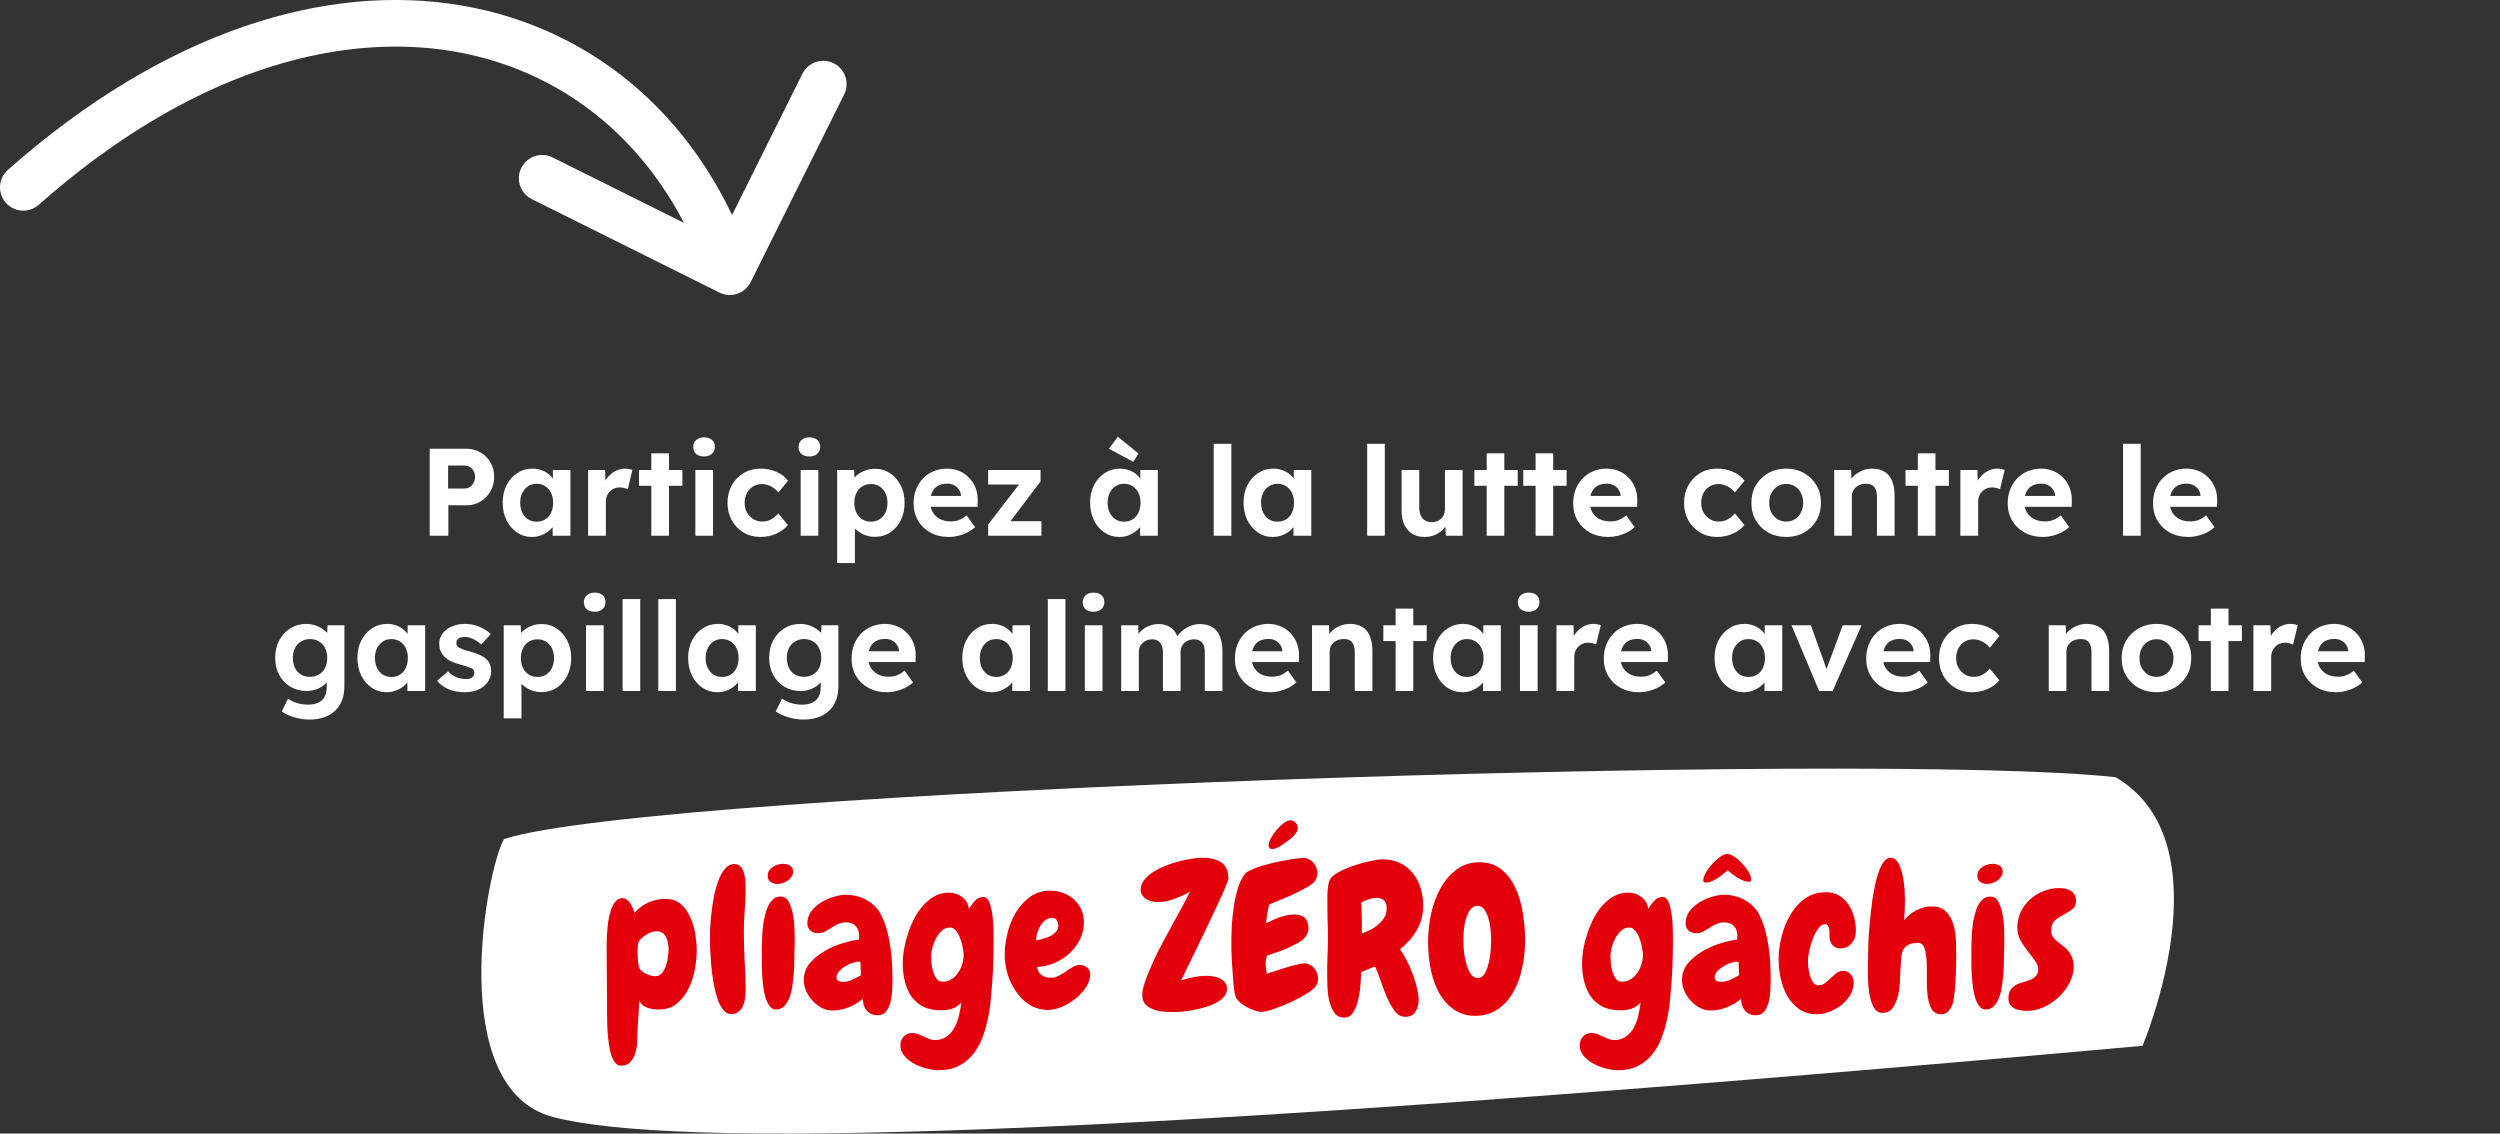 <svg fill="none" height="146" viewBox="0 0 322 146" width="322" xmlns="http://www.w3.org/2000/svg"><rect x="0" y="0" width="322" height="146" fill="#333333" stroke="none"/><path d="m55.347 69v-11.2h4.752c.661 0 1.259.16 1.792.48.544.309.971.736 1.28 1.28.32.544.48 1.157.48 1.84 0 .693-.16 1.317-.48 1.872-.309.555-.736.997-1.28 1.328-.533.32-1.131.48-1.792.48h-2.352v3.92zm2.368-6.08h2.112c.256 0 .485-.064.688-.192.203-.139.363-.32.48-.544.128-.224.192-.48.192-.768s-.064-.539-.192-.752c-.117-.224-.277-.395-.48-.512-.203-.128-.432-.192-.688-.192h-2.112zm10.777 6.24c-.704 0-1.339-.192-1.904-.576s-1.013-.907-1.344-1.568-.496-1.419-.496-2.272.165-1.605.496-2.256c.341-.661.8-1.179 1.376-1.552.576-.384 1.232-.576 1.968-.576.416 0 .795.064 1.136.192.352.117.656.283.912.496.267.213.491.459.672.736s.309.576.384.896l-.48-.08v-2.064h2.256v8.464h-2.288v-2.032l.512-.048c-.085.299-.224.581-.416.848s-.432.507-.72.72c-.277.203-.592.368-.944.496-.352.117-.725.176-1.12.176zm.624-1.968c.427 0 .8-.101 1.12-.304s.565-.485.736-.848c.181-.373.272-.805.272-1.296 0-.48-.091-.901-.272-1.264-.171-.363-.416-.645-.736-.848-.32-.213-.693-.32-1.12-.32-.416 0-.784.107-1.104.32-.309.203-.555.485-.736.848s-.272.784-.272 1.264c0 .491.091.923.272 1.296.181.363.427.645.736.848.32.203.688.304 1.104.304zm6.63 1.808v-8.464h2.192l.08 2.72-.384-.56c.128-.437.336-.832.624-1.184.288-.363.624-.645 1.008-.848.395-.203.805-.304 1.232-.304.181 0 .357.016.528.048.171.032.315.069.432.112l-.608 2.496c-.128-.064-.283-.117-.464-.16-.181-.053-.368-.08-.56-.08-.256 0-.496.048-.72.144-.213.085-.4.213-.56.384-.16.16-.288.352-.384.576-.085.224-.128.469-.128.736v4.384zm8.144 0v-10.608h2.272v10.608zm-1.584-6.432v-2.032h5.584v2.032zm7.257 6.432v-8.464h2.272v8.464zm1.12-10.208c-.437 0-.779-.107-1.024-.32-.245-.213-.368-.517-.368-.912 0-.363.123-.656.368-.88.256-.235.597-.352 1.024-.352.437 0 .779.112 1.024.336.245.213.368.512.368.896 0 .373-.128.672-.384.896-.245.224-.581.336-1.008.336zm7.259 10.368c-.811 0-1.536-.192-2.176-.576s-1.147-.907-1.52-1.568c-.363-.661-.544-1.413-.544-2.256 0-.832.181-1.579.544-2.24.373-.672.88-1.2 1.52-1.584s1.365-.576 2.176-.576c.757 0 1.451.139 2.08.416.629.277 1.12.661 1.472 1.152l-1.248 1.504c-.149-.203-.336-.384-.56-.544-.224-.171-.469-.304-.736-.4-.256-.096-.523-.144-.8-.144-.437 0-.827.107-1.168.32-.331.203-.592.485-.784.848s-.288.779-.288 1.248c0 .459.096.869.288 1.232.203.352.475.64.816.864.341.213.725.32 1.152.32.277 0 .539-.037.784-.112.245-.085.475-.208.688-.368.224-.16.427-.352.608-.576l1.232 1.504c-.363.459-.864.832-1.504 1.12-.64.277-1.317.416-2.032.416zm5.184-.16v-8.464h2.272v8.464zm1.12-10.208c-.437 0-.779-.107-1.024-.32s-.368-.517-.368-.912c0-.363.123-.656.368-.88.256-.235.597-.352 1.024-.352.437 0 .779.112 1.024.336.245.213.368.512.368.896 0 .373-.128.672-.384.896-.245.224-.581.336-1.008.336zm3.579 13.728v-11.984h2.192l.064 1.904-.416-.144c.074-.341.256-.656.544-.944.298-.288.666-.523 1.104-.704.437-.181.896-.272 1.376-.272.736 0 1.386.192 1.952.576.576.373 1.029.891 1.36 1.552.341.651.512 1.403.512 2.256 0 .843-.166 1.595-.496 2.256-.331.661-.784 1.184-1.36 1.568-.576.373-1.232.56-1.968.56-.491 0-.96-.091-1.408-.272-.438-.192-.811-.443-1.12-.752-.31-.309-.502-.64-.576-.992l.528-.224v5.616zm4.352-5.328c.416 0 .784-.101 1.104-.304s.57-.485.752-.848c.181-.373.272-.8.272-1.28s-.091-.901-.272-1.264c-.182-.363-.432-.645-.752-.848-.31-.203-.678-.304-1.104-.304-.427 0-.8.101-1.12.304-.32.192-.571.475-.752.848-.182.363-.272.784-.272 1.264s.09.907.272 1.28c.181.363.432.645.752.848s.693.304 1.12.304zm10.07 1.968c-.918 0-1.718-.187-2.4-.56-.683-.373-1.216-.885-1.6-1.536s-.576-1.397-.576-2.24c0-.651.106-1.248.32-1.792.213-.544.512-1.013.896-1.408.384-.405.837-.715 1.36-.928.533-.224 1.109-.336 1.728-.336.576 0 1.109.107 1.6.32.49.203.912.496 1.264.88.362.373.64.816.832 1.328s.277 1.072.256 1.68l-.016.704h-6.8l-.368-1.392h5.296l-.256.288v-.352c-.022-.288-.118-.549-.288-.784-.16-.235-.368-.416-.624-.544s-.544-.192-.864-.192c-.47 0-.87.091-1.2.272-.32.181-.566.448-.736.8-.171.352-.256.779-.256 1.28 0 .512.106.955.32 1.328.224.373.533.667.928.88.405.203.88.304 1.424.304.373 0 .714-.059 1.024-.176.309-.117.64-.32.992-.608l1.088 1.52c-.31.277-.651.512-1.024.704-.374.181-.758.32-1.152.416-.395.096-.784.144-1.168.144zm5.023-.16v-1.44l4.464-5.792v.64h-4.464v-1.872h6.752v1.472l-4.272 5.648-.064-.528h4.448v1.872zm16.879.16c-.704 0-1.339-.192-1.904-.576-.566-.384-1.014-.907-1.344-1.568-.331-.661-.496-1.419-.496-2.272s.165-1.605.496-2.256c.341-.661.8-1.179 1.376-1.552.576-.384 1.232-.576 1.968-.576.416 0 .794.064 1.136.192.352.117.656.283.912.496.266.213.49.459.672.736.181.277.309.576.384.896l-.48-.08v-2.064h2.256v8.464h-2.288v-2.032l.512-.048c-.086.299-.224.581-.416.848s-.432.507-.72.72c-.278.203-.592.368-.944.496-.352.117-.726.176-1.12.176zm.624-1.968c.426 0 .8-.101 1.12-.304s.565-.485.736-.848c.181-.373.272-.805.272-1.296 0-.48-.091-.901-.272-1.264-.171-.363-.416-.645-.736-.848-.32-.213-.694-.32-1.12-.32-.416 0-.784.107-1.104.32-.31.203-.555.485-.736.848-.182.363-.272.784-.272 1.264 0 .491.09.923.272 1.296.181.363.426.645.736.848.32.203.688.304 1.104.304zm1.184-7.712-3.12-1.68 1.136-1.552 2.672 2.176zm10.368 9.52v-11.84h2.272v11.84zm7.589.16c-.704 0-1.338-.192-1.904-.576-.565-.384-1.013-.907-1.344-1.568-.33-.661-.496-1.419-.496-2.272s.166-1.605.496-2.256c.342-.661.8-1.179 1.376-1.552.576-.384 1.232-.576 1.968-.576.416 0 .795.064 1.136.192.352.117.656.283.912.496.267.213.491.459.672.736.182.277.31.576.384.896l-.48-.08v-2.064h2.256v8.464h-2.288v-2.032l.512-.048c-.085.299-.224.581-.416.848s-.432.507-.72.72c-.277.203-.592.368-.944.496-.352.117-.725.176-1.12.176zm.624-1.968c.427 0 .8-.101 1.12-.304s.566-.485.736-.848c.182-.373.272-.805.272-1.296 0-.48-.09-.901-.272-1.264-.17-.363-.416-.645-.736-.848-.32-.213-.693-.32-1.12-.32-.416 0-.784.107-1.104.32-.309.203-.554.485-.736.848-.181.363-.272.784-.272 1.264 0 .491.091.923.272 1.296.182.363.427.645.736.848.32.203.688.304 1.104.304zm11.553 1.808v-11.84h2.272v11.84zm7.411.16c-.619 0-1.152-.133-1.6-.4-.437-.277-.779-.667-1.024-1.168-.235-.512-.352-1.125-.352-1.84v-5.216h2.272v4.848c0 .384.064.72.192 1.008.128.277.309.491.544.64s.523.224.864.224c.245 0 .475-.037.688-.112.213-.085.395-.203.544-.352s.267-.325.352-.528.128-.421.128-.656v-5.072h2.272v8.464h-2.16l-.08-1.744.416-.192c-.128.395-.341.752-.64 1.072s-.656.571-1.072.752-.864.272-1.344.272zm7.982-.16v-10.608h2.272v10.608zm-1.584-6.432v-2.032h5.584v2.032zm7.881 6.432v-10.608h2.272v10.608zm-1.584-6.432v-2.032h5.584v2.032zm11.003 6.592c-.917 0-1.717-.187-2.4-.56s-1.216-.885-1.6-1.536-.576-1.397-.576-2.24c0-.651.107-1.248.32-1.792s.512-1.013.896-1.408c.384-.405.837-.715 1.36-.928.533-.224 1.109-.336 1.728-.336.576 0 1.109.107 1.6.32.491.203.912.496 1.264.88.363.373.64.816.832 1.328s.277 1.072.256 1.68l-.016.704h-6.8l-.368-1.392h5.296l-.256.288v-.352c-.021-.288-.117-.549-.288-.784-.16-.235-.368-.416-.624-.544s-.544-.192-.864-.192c-.469 0-.869.091-1.2.272-.32.181-.565.448-.736.8s-.256.779-.256 1.28c0 .512.107.955.32 1.328.224.373.533.667.928.88.405.203.88.304 1.424.304.373 0 .715-.059 1.024-.176s.64-.32.992-.608l1.088 1.52c-.309.277-.651.512-1.024.704-.373.181-.757.32-1.152.416s-.784.144-1.168.144zm13.945 0c-.811 0-1.536-.192-2.176-.576s-1.147-.907-1.52-1.568c-.363-.661-.544-1.413-.544-2.256 0-.832.181-1.579.544-2.24.373-.672.88-1.2 1.52-1.584s1.365-.576 2.176-.576c.757 0 1.451.139 2.08.416s1.12.661 1.472 1.152l-1.248 1.504c-.149-.203-.336-.384-.56-.544-.224-.171-.469-.304-.736-.4-.256-.096-.523-.144-.8-.144-.437 0-.827.107-1.168.32-.331.203-.592.485-.784.848s-.288.779-.288 1.248c0 .459.096.869.288 1.232.203.352.475.64.816.864.341.213.725.32 1.152.32.277 0 .539-.037.784-.112.245-.085.475-.208.688-.368.224-.16.427-.352.608-.576l1.232 1.504c-.363.459-.864.832-1.504 1.12-.64.277-1.317.416-2.032.416zm8.928 0c-.864 0-1.637-.187-2.32-.56-.672-.384-1.205-.907-1.6-1.568-.384-.661-.576-1.419-.576-2.272s.192-1.605.576-2.256c.395-.661.928-1.184 1.6-1.568.683-.384 1.456-.576 2.32-.576.853 0 1.616.192 2.288.576.683.384 1.216.907 1.6 1.568.384.651.576 1.403.576 2.256s-.192 1.611-.576 2.272-.917 1.184-1.6 1.568c-.672.373-1.435.56-2.288.56zm0-1.984c.416 0 .789-.101 1.12-.304.331-.213.587-.501.768-.864.192-.373.288-.789.288-1.248 0-.469-.096-.885-.288-1.248-.181-.373-.437-.661-.768-.864-.331-.213-.704-.32-1.12-.32-.427 0-.805.107-1.136.32s-.592.501-.784.864-.283.779-.272 1.248c-.011.459.08.875.272 1.248.192.363.453.651.784.864.331.203.709.304 1.136.304zm6.173 1.824v-8.464h2.176l.064 1.728-.448.192c.118-.384.326-.731.624-1.04.31-.32.678-.576 1.104-.768.427-.192.875-.288 1.344-.288.64 0 1.174.128 1.6.384.438.256.763.645.976 1.168.224.512.336 1.147.336 1.904v5.184h-2.272v-5.008c0-.384-.053-.704-.16-.96-.106-.256-.272-.443-.496-.56-.213-.128-.48-.181-.8-.16-.256 0-.496.043-.72.128-.213.075-.4.187-.56.336-.149.149-.272.32-.368.512-.085.192-.128.4-.128.624v5.088h-1.12c-.245 0-.464 0-.656 0s-.357 0-.496 0zm10.77 0v-10.608h2.271v10.608zm-1.584-6.432v-2.032h5.584v2.032zm7.064 6.432v-8.464h2.192l.08 2.72-.384-.56c.128-.437.336-.832.624-1.184.288-.363.624-.645 1.008-.848.395-.203.806-.304 1.232-.304.182 0 .358.016.528.048.171.032.315.069.432.112l-.608 2.496c-.128-.064-.282-.117-.464-.16-.181-.053-.368-.08-.56-.08-.256 0-.496.048-.72.144-.213.085-.4.213-.56.384-.16.16-.288.352-.384.576-.085.224-.128.469-.128.736v4.384zm10.673.16c-.918 0-1.718-.187-2.4-.56-.683-.373-1.216-.885-1.6-1.536s-.576-1.397-.576-2.24c0-.651.106-1.248.32-1.792.213-.544.512-1.013.896-1.408.384-.405.837-.715 1.36-.928.533-.224 1.109-.336 1.728-.336.576 0 1.109.107 1.6.32.49.203.912.496 1.264.88.362.373.64.816.832 1.328s.277 1.072.256 1.68l-.016.704h-6.8l-.368-1.392h5.296l-.256.288v-.352c-.022-.288-.118-.549-.288-.784-.16-.235-.368-.416-.624-.544s-.544-.192-.864-.192c-.47 0-.87.091-1.2.272-.32.181-.566.448-.736.8-.171.352-.256.779-.256 1.28 0 .512.106.955.32 1.328.224.373.533.667.928.88.405.203.88.304 1.424.304.373 0 .714-.059 1.024-.176.309-.117.64-.32.992-.608l1.088 1.52c-.31.277-.651.512-1.024.704-.374.181-.758.32-1.152.416-.395.096-.784.144-1.168.144zm10.281-.16v-11.84h2.272v11.84zm8.437.16c-.917 0-1.717-.187-2.4-.56-.682-.373-1.216-.885-1.6-1.536s-.576-1.397-.576-2.24c0-.651.107-1.248.32-1.792.214-.544.512-1.013.896-1.408.384-.405.838-.715 1.36-.928.534-.224 1.11-.336 1.728-.336.576 0 1.11.107 1.6.32.491.203.912.496 1.264.88.363.373.64.816.832 1.328s.278 1.072.256 1.68l-.016.704h-6.8l-.368-1.392h5.296l-.256.288v-.352c-.021-.288-.117-.549-.288-.784-.16-.235-.368-.416-.624-.544s-.544-.192-.864-.192c-.469 0-.869.091-1.2.272-.32.181-.565.448-.736.8-.17.352-.256.779-.256 1.28 0 .512.107.955.32 1.328.224.373.534.667.928.88.406.203.88.304 1.424.304.374 0 .715-.059 1.024-.176.31-.117.64-.32.992-.608l1.088 1.52c-.309.277-.65.512-1.024.704-.373.181-.757.32-1.152.416-.394.096-.784.144-1.168.144zm-242.027 23.52c-.672 0-1.333-.101-1.984-.304-.651-.192-1.179-.443-1.584-.752l.8-1.632c.213.149.459.283.736.4s.565.208.864.272c.309.064.624.096.944.096.555 0 1.008-.085 1.36-.256.363-.171.635-.427.816-.768.181-.331.272-.757.272-1.28v-1.472l.384.08c-.064.352-.24.677-.528.976-.288.288-.651.523-1.088.704-.437.171-.885.256-1.344.256-.789 0-1.488-.181-2.096-.544s-1.088-.864-1.44-1.504-.528-1.376-.528-2.208c0-.853.171-1.605.512-2.256.352-.661.827-1.179 1.424-1.552.608-.384 1.296-.576 2.064-.576.32 0 .624.037.912.112.299.075.571.181.816.32.256.128.48.277.672.448.203.16.368.336.496.528s.208.384.24.576l-.464.128.064-1.936h2.176v7.824c0 .693-.101 1.307-.304 1.84s-.501.981-.896 1.344c-.384.373-.859.656-1.424.848-.555.192-1.179.288-1.872.288zm.064-5.504c.448 0 .837-.101 1.168-.304.341-.203.603-.485.784-.848s.272-.789.272-1.28c0-.48-.091-.901-.272-1.264-.181-.373-.443-.661-.784-.864-.331-.203-.72-.304-1.168-.304-.437 0-.827.107-1.168.32-.331.203-.587.485-.768.848s-.272.784-.272 1.264.091.907.272 1.28c.181.363.437.645.768.848.341.203.731.304 1.168.304zm9.857 1.984c-.704 0-1.339-.192-1.904-.576-.565-.384-1.013-.907-1.344-1.568-.331-.661-.496-1.419-.496-2.272s.165-1.605.496-2.256c.341-.661.8-1.179 1.376-1.552.576-.384 1.232-.576 1.968-.576.416 0 .795.064 1.136.192.352.117.656.283.912.496.267.213.491.459.672.736.181.277.309.576.384.896l-.48-.08v-2.064h2.256v8.464h-2.288v-2.032l.512-.048c-.085.299-.224.581-.416.848s-.432.507-.72.72c-.277.203-.592.368-.944.496-.352.117-.725.176-1.12.176zm.624-1.968c.427 0 .8-.101 1.12-.304s.565-.485.736-.848c.181-.373.272-.805.272-1.296 0-.48-.091-.901-.272-1.264-.171-.363-.416-.645-.736-.848-.32-.213-.693-.32-1.12-.32-.416 0-.784.107-1.104.32-.309.203-.555.485-.736.848-.181.363-.272.784-.272 1.264 0 .491.091.923.272 1.296.181.363.427.645.736.848.32.203.688.304 1.104.304zm9.478 1.968c-.789 0-1.493-.128-2.112-.384-.608-.267-1.099-.629-1.472-1.088l1.408-1.216c.331.352.699.608 1.104.768.405.149.811.224 1.216.224.16 0 .304-.016.432-.048.139-.043.256-.096.352-.16.096-.075.165-.16.208-.256.053-.107.08-.219.08-.336 0-.235-.096-.421-.288-.56-.107-.053-.272-.117-.496-.192-.224-.085-.512-.176-.864-.272-.544-.139-1.008-.299-1.392-.48-.373-.192-.672-.405-.896-.64-.192-.224-.341-.464-.448-.72-.096-.267-.144-.56-.144-.88 0-.384.085-.731.256-1.04.171-.32.405-.592.704-.816.309-.224.661-.395 1.056-.512.395-.128.811-.192 1.248-.192.437 0 .864.053 1.28.16s.8.261 1.152.464c.363.192.677.421.944.688l-1.216 1.344c-.192-.181-.411-.347-.656-.496-.235-.149-.48-.267-.736-.352s-.485-.128-.688-.128c-.181 0-.347.016-.496.048-.139.032-.256.08-.352.144s-.171.149-.224.256c-.043.096-.064.203-.064.32s.027.229.08.336c.064.107.149.197.256.272.117.064.288.139.512.224.235.085.549.181.944.288.512.139.944.293 1.296.464.363.171.651.368.864.592.181.192.315.411.4.656.085.245.128.517.128.816 0 .523-.149.992-.448 1.408-.288.405-.688.725-1.2.96-.512.224-1.088.336-1.728.336zm4.996 3.36v-11.984h2.192l.064 1.904-.416-.144c.075-.341.256-.656.544-.944.299-.288.667-.523 1.104-.704s.896-.272 1.376-.272c.736 0 1.387.192 1.952.576.576.373 1.029.891 1.36 1.552.341.651.512 1.403.512 2.256 0 .843-.165 1.595-.496 2.256s-.784 1.184-1.36 1.568c-.576.373-1.232.56-1.968.56-.491 0-.96-.091-1.408-.272-.437-.192-.811-.443-1.12-.752s-.501-.64-.576-.992l.528-.224v5.616zm4.352-5.328c.416 0 .784-.101 1.104-.304s.571-.485.752-.848c.181-.373.272-.8.272-1.28s-.091-.901-.272-1.264-.432-.645-.752-.848c-.309-.203-.677-.304-1.104-.304s-.8.101-1.12.304c-.32.192-.571.475-.752.848-.181.363-.272.784-.272 1.264s.091.907.272 1.28c.181.363.432.645.752.848s.693.304 1.12.304zm6.246 1.808v-8.464h2.272v8.464zm1.12-10.208c-.437 0-.779-.107-1.024-.32-.245-.213-.368-.517-.368-.912 0-.363.123-.656.368-.88.256-.235.597-.352 1.024-.352.437 0 .779.112 1.024.336.245.213.368.512.368.896 0 .373-.128.672-.384.896-.245.224-.581.336-1.008.336zm3.595 10.208v-11.84h2.272v11.84zm4.594 0v-11.84h2.272v11.84zm7.59.16c-.704 0-1.339-.192-1.904-.576s-1.013-.907-1.344-1.568-.496-1.419-.496-2.272.165-1.605.496-2.256c.341-.661.8-1.179 1.376-1.552.576-.384 1.232-.576 1.968-.576.416 0 .795.064 1.136.192.352.117.656.283.912.496.267.213.491.459.672.736s.309.576.384.896l-.48-.08v-2.064h2.256v8.464h-2.288v-2.032l.512-.048c-.085.299-.224.581-.416.848s-.432.507-.72.72c-.277.203-.592.368-.944.496-.352.117-.725.176-1.12.176zm.624-1.968c.427 0 .8-.101 1.12-.304s.565-.485.736-.848c.181-.373.272-.805.272-1.296 0-.48-.091-.901-.272-1.264-.171-.363-.416-.645-.736-.848-.32-.213-.693-.32-1.12-.32-.416 0-.784.107-1.104.32-.309.203-.555.485-.736.848s-.272.784-.272 1.264c0 .491.091.923.272 1.296.181.363.427.645.736.848.32.203.688.304 1.104.304zm10.486 5.488c-.672 0-1.333-.101-1.984-.304-.65-.192-1.178-.443-1.584-.752l.8-1.632c.214.149.459.283.736.4.278.117.566.208.864.272.31.064.624.096.944.096.555 0 1.008-.085 1.36-.256.363-.171.635-.427.816-.768.182-.331.272-.757.272-1.28v-1.472l.384.08c-.064.352-.24.677-.528.976-.288.288-.65.523-1.088.704-.437.171-.885.256-1.344.256-.789 0-1.488-.181-2.096-.544s-1.088-.864-1.44-1.504-.528-1.376-.528-2.208c0-.853.171-1.605.512-2.256.352-.661.827-1.179 1.424-1.552.608-.384 1.296-.576 2.064-.576.32 0 .624.037.912.112.299.075.571.181.816.32.256.128.48.277.672.448.203.16.368.336.496.528s.208.384.24.576l-.464.128.064-1.936h2.176v7.824c0 .693-.101 1.307-.304 1.84-.202.533-.501.981-.896 1.344-.384.373-.858.656-1.424.848-.554.192-1.178.288-1.872.288zm.064-5.504c.448 0 .838-.101 1.168-.304.342-.203.603-.485.784-.848.182-.363.272-.789.272-1.28 0-.48-.09-.901-.272-1.264-.181-.373-.442-.661-.784-.864-.33-.203-.72-.304-1.168-.304-.437 0-.826.107-1.168.32-.33.203-.586.485-.768.848-.181.363-.272.784-.272 1.264s.091.907.272 1.28c.182.363.438.645.768.848.342.203.731.304 1.168.304zm10.706 1.984c-.918 0-1.718-.187-2.4-.56-.683-.373-1.216-.885-1.6-1.536s-.576-1.397-.576-2.24c0-.651.106-1.248.32-1.792.213-.544.512-1.013.896-1.408.384-.405.837-.715 1.36-.928.533-.224 1.109-.336 1.728-.336.576 0 1.109.107 1.6.32.49.203.912.496 1.264.88.362.373.64.816.832 1.328s.277 1.072.256 1.68l-.016.704h-6.8l-.368-1.392h5.296l-.256.288v-.352c-.022-.288-.118-.549-.288-.784-.16-.235-.368-.416-.624-.544s-.544-.192-.864-.192c-.47 0-.87.091-1.2.272-.32.181-.566.448-.736.8-.171.352-.256.779-.256 1.28 0 .512.106.955.32 1.328.224.373.533.667.928.88.405.203.88.304 1.424.304.373 0 .714-.059 1.024-.176.309-.117.64-.32.992-.608l1.088 1.52c-.31.277-.651.512-1.024.704-.374.181-.758.32-1.152.416-.395.096-.784.144-1.168.144zm13.433 0c-.704 0-1.339-.192-1.904-.576-.566-.384-1.014-.907-1.344-1.568-.331-.661-.496-1.419-.496-2.272s.165-1.605.496-2.256c.341-.661.8-1.179 1.376-1.552.576-.384 1.232-.576 1.968-.576.416 0 .794.064 1.136.192.352.117.656.283.912.496.266.213.49.459.672.736.181.277.309.576.384.896l-.48-.08v-2.064h2.256v8.464h-2.288v-2.032l.512-.048c-.086.299-.224.581-.416.848s-.432.507-.72.72c-.278.203-.592.368-.944.496-.352.117-.726.176-1.12.176zm.624-1.968c.426 0 .8-.101 1.12-.304s.565-.485.736-.848c.181-.373.272-.805.272-1.296 0-.48-.091-.901-.272-1.264-.171-.363-.416-.645-.736-.848-.32-.213-.694-.32-1.12-.32-.416 0-.784.107-1.104.32-.31.203-.555.485-.736.848-.182.363-.272.784-.272 1.264 0 .491.09.923.272 1.296.181.363.426.645.736.848.32.203.688.304 1.104.304zm6.646 1.808v-11.84h2.272v11.84zm4.769 0v-8.464h2.272v8.464zm1.12-10.208c-.437 0-.778-.107-1.024-.32-.245-.213-.368-.517-.368-.912 0-.363.123-.656.368-.88.256-.235.598-.352 1.024-.352.438 0 .779.112 1.024.336.246.213.368.512.368.896 0 .373-.128.672-.384.896-.245.224-.581.336-1.008.336zm3.563 10.208v-8.464h2.192l.048 1.616-.336.064c.117-.277.272-.528.464-.752s.416-.416.672-.576c.267-.16.544-.283.832-.368.288-.096.576-.144.864-.144.437 0 .832.069 1.184.208s.651.357.896.656c.245.288.437.672.576 1.152l-.352-.032.112-.256c.139-.256.315-.485.528-.688.213-.213.453-.395.72-.544.267-.16.544-.283.832-.368s.571-.128.848-.128c.661 0 1.211.133 1.648.4.437.256.763.645.976 1.168.224.523.336 1.163.336 1.92v5.136h-2.272v-4.976c0-.384-.053-.699-.16-.944s-.261-.427-.464-.544c-.203-.128-.464-.192-.784-.192-.245 0-.475.043-.688.128-.203.075-.384.187-.544.336-.149.139-.267.304-.352.496s-.128.405-.128.64v5.056h-2.272v-4.992c0-.352-.059-.651-.176-.896-.107-.256-.261-.448-.464-.576s-.453-.192-.752-.192c-.245 0-.475.043-.688.128-.203.075-.379.187-.528.336-.149.139-.272.304-.368.496-.085.192-.128.4-.128.624v5.072zm19.22.16c-.918 0-1.718-.187-2.4-.56-.683-.373-1.216-.885-1.6-1.536s-.576-1.397-.576-2.24c0-.651.106-1.248.32-1.792.213-.544.512-1.013.896-1.408.384-.405.837-.715 1.36-.928.533-.224 1.109-.336 1.728-.336.576 0 1.109.107 1.6.32.49.203.912.496 1.264.88.362.373.64.816.832 1.328s.277 1.072.256 1.68l-.016.704h-6.8l-.368-1.392h5.296l-.256.288v-.352c-.022-.288-.118-.549-.288-.784-.16-.235-.368-.416-.624-.544s-.544-.192-.864-.192c-.47 0-.87.091-1.2.272-.32.181-.566.448-.736.8-.171.352-.256.779-.256 1.28 0 .512.106.955.32 1.328.224.373.533.667.928.88.405.203.88.304 1.424.304.373 0 .714-.059 1.024-.176.309-.117.64-.32.992-.608l1.088 1.52c-.31.277-.651.512-1.024.704-.374.181-.758.32-1.152.416-.395.096-.784.144-1.168.144zm5.359-.16v-8.464h2.176l.064 1.728-.448.192c.117-.384.325-.731.624-1.04.309-.32.677-.576 1.104-.768.426-.192.874-.288 1.344-.288.64 0 1.173.128 1.6.384.437.256.762.645.976 1.168.224.512.336 1.147.336 1.904v5.184h-2.272v-5.008c0-.384-.054-.704-.16-.96-.107-.256-.272-.443-.496-.56-.214-.128-.48-.181-.8-.16-.256 0-.496.043-.72.128-.214.075-.4.187-.56.336-.15.149-.272.32-.368.512-.086.192-.128.4-.128.624v5.088h-1.12c-.246 0-.464 0-.656 0s-.358 0-.496 0zm10.769 0v-10.608h2.272v10.608zm-1.584-6.432v-2.032h5.584v2.032zm10.154 6.592c-.704 0-1.338-.192-1.904-.576-.565-.384-1.013-.907-1.344-1.568-.33-.661-.496-1.419-.496-2.272s.166-1.605.496-2.256c.342-.661.8-1.179 1.376-1.552.576-.384 1.232-.576 1.968-.576.416 0 .795.064 1.136.192.352.117.656.283.912.496.267.213.491.459.672.736.182.277.31.576.384.896l-.48-.08v-2.064h2.256v8.464h-2.288v-2.032l.512-.048c-.085.299-.224.581-.416.848s-.432.507-.72.72c-.277.203-.592.368-.944.496-.352.117-.725.176-1.12.176zm.624-1.968c.427 0 .8-.101 1.12-.304s.566-.485.736-.848c.182-.373.272-.805.272-1.296 0-.48-.09-.901-.272-1.264-.17-.363-.416-.645-.736-.848-.32-.213-.693-.32-1.12-.32-.416 0-.784.107-1.104.32-.309.203-.554.485-.736.848-.181.363-.272.784-.272 1.264 0 .491.091.923.272 1.296.182.363.427.645.736.848.32.203.688.304 1.104.304zm6.822 1.808v-8.464h2.272v8.464zm1.12-10.208c-.437 0-.778-.107-1.024-.32-.245-.213-.368-.517-.368-.912 0-.363.123-.656.368-.88.256-.235.598-.352 1.024-.352.438 0 .779.112 1.024.336.246.213.368.512.368.896 0 .373-.128.672-.384.896-.245.224-.581.336-1.008.336zm3.579 10.208v-8.464h2.192l.08 2.72-.384-.56c.128-.437.336-.832.624-1.184.288-.363.624-.645 1.008-.848.395-.203.805-.304 1.232-.304.181 0 .357.016.528.048s.315.069.432.112l-.608 2.496c-.128-.064-.283-.117-.464-.16-.181-.053-.368-.08-.56-.08-.256 0-.496.048-.72.144-.213.085-.4.213-.56.384-.16.16-.288.352-.384.576-.085.224-.128.469-.128.736v4.384zm10.672.16c-.917 0-1.717-.187-2.4-.56-.682-.373-1.216-.885-1.6-1.536s-.576-1.397-.576-2.24c0-.651.107-1.248.32-1.792.214-.544.512-1.013.896-1.408.384-.405.838-.715 1.36-.928.534-.224 1.11-.336 1.728-.336.576 0 1.11.107 1.6.32.491.203.912.496 1.264.88.363.373.64.816.832 1.328s.278 1.072.256 1.68l-.016.704h-6.8l-.368-1.392h5.296l-.256.288v-.352c-.021-.288-.117-.549-.288-.784-.16-.235-.368-.416-.624-.544s-.544-.192-.864-.192c-.469 0-.869.091-1.2.272-.32.181-.565.448-.736.8-.17.352-.256.779-.256 1.28 0 .512.107.955.32 1.328.224.373.534.667.928.88.406.203.88.304 1.424.304.374 0 .715-.059 1.024-.176.31-.117.64-.32.992-.608l1.088 1.52c-.309.277-.65.512-1.024.704-.373.181-.757.32-1.152.416-.394.096-.784.144-1.168.144zm13.433 0c-.704 0-1.338-.192-1.904-.576-.565-.384-1.013-.907-1.344-1.568-.33-.661-.496-1.419-.496-2.272s.166-1.605.496-2.256c.342-.661.8-1.179 1.376-1.552.576-.384 1.232-.576 1.968-.576.416 0 .795.064 1.136.192.352.117.656.283.912.496.267.213.491.459.672.736.182.277.31.576.384.896l-.48-.08v-2.064h2.256v8.464h-2.288v-2.032l.512-.048c-.085.299-.224.581-.416.848s-.432.507-.72.72c-.277.203-.592.368-.944.496-.352.117-.725.176-1.12.176zm.624-1.968c.427 0 .8-.101 1.12-.304s.566-.485.736-.848c.182-.373.272-.805.272-1.296 0-.48-.09-.901-.272-1.264-.17-.363-.416-.645-.736-.848-.32-.213-.693-.32-1.12-.32-.416 0-.784.107-1.104.32-.309.203-.554.485-.736.848-.181.363-.272.784-.272 1.264 0 .491.091.923.272 1.296.182.363.427.645.736.848.32.203.688.304 1.104.304zm9.099 1.808-3.552-8.464h2.496l2.256 6.32-.528.096 2.368-6.416h2.432l-3.728 8.464zm10.641.16c-.917 0-1.717-.187-2.4-.56s-1.216-.885-1.6-1.536-.576-1.397-.576-2.24c0-.651.107-1.248.32-1.792s.512-1.013.896-1.408c.384-.405.837-.715 1.36-.928.533-.224 1.109-.336 1.728-.336.576 0 1.109.107 1.6.32.491.203.912.496 1.264.88.363.373.64.816.832 1.328s.277 1.072.256 1.68l-.016.704h-6.8l-.368-1.392h5.296l-.256.288v-.352c-.021-.288-.117-.549-.288-.784-.16-.235-.368-.416-.624-.544s-.544-.192-.864-.192c-.469 0-.869.091-1.2.272-.32.181-.565.448-.736.8s-.256.779-.256 1.28c0 .512.107.955.32 1.328.224.373.533.667.928.88.405.203.88.304 1.424.304.373 0 .715-.059 1.024-.176s.64-.32.992-.608l1.088 1.52c-.309.277-.651.512-1.024.704-.373.181-.757.32-1.152.416s-.784.144-1.168.144zm9.039 0c-.811 0-1.536-.192-2.176-.576s-1.147-.907-1.52-1.568c-.363-.661-.544-1.413-.544-2.256 0-.832.181-1.579.544-2.24.373-.672.88-1.2 1.52-1.584s1.365-.576 2.176-.576c.757 0 1.451.139 2.08.416s1.12.661 1.472 1.152l-1.248 1.504c-.149-.203-.336-.384-.56-.544-.224-.171-.469-.304-.736-.4-.256-.096-.523-.144-.8-.144-.437 0-.827.107-1.168.32-.331.203-.592.485-.784.848s-.288.779-.288 1.248c0 .459.096.869.288 1.232.203.352.475.64.816.864.341.213.725.32 1.152.32.277 0 .539-.037.784-.112.245-.085.475-.208.688-.368.224-.16.427-.352.608-.576l1.232 1.504c-.363.459-.864.832-1.504 1.12-.64.277-1.317.416-2.032.416zm9.898-.16v-8.464h2.176l.064 1.728-.448.192c.118-.384.326-.731.624-1.04.31-.32.678-.576 1.104-.768.427-.192.875-.288 1.344-.288.64 0 1.174.128 1.6.384.438.256.763.645.976 1.168.224.512.336 1.147.336 1.904v5.184h-2.272v-5.008c0-.384-.053-.704-.16-.96-.106-.256-.272-.443-.496-.56-.213-.128-.48-.181-.8-.16-.256 0-.496.043-.72.128-.213.075-.4.187-.56.336-.149.149-.272.32-.368.512-.085.192-.128.4-.128.624v5.088h-1.12c-.245 0-.464 0-.656 0s-.357 0-.496 0zm13.889.16c-.864 0-1.637-.187-2.32-.56-.672-.384-1.205-.907-1.6-1.568-.384-.661-.576-1.419-.576-2.272s.192-1.605.576-2.256c.395-.661.928-1.184 1.6-1.568.683-.384 1.456-.576 2.32-.576.854 0 1.616.192 2.288.576.683.384 1.216.907 1.6 1.568.384.651.576 1.403.576 2.256s-.192 1.611-.576 2.272-.917 1.184-1.6 1.568c-.672.373-1.434.56-2.288.56zm0-1.984c.416 0 .79-.101 1.12-.304.331-.213.587-.501.768-.864.192-.373.288-.789.288-1.248 0-.469-.096-.885-.288-1.248-.181-.373-.437-.661-.768-.864-.33-.213-.704-.32-1.12-.32-.426 0-.805.107-1.136.32-.33.213-.592.501-.784.864s-.282.779-.272 1.248c-.01.459.08.875.272 1.248.192.363.454.651.784.864.331.203.71.304 1.136.304zm6.99 1.824v-10.608h2.272v10.608zm-1.584-6.432v-2.032h5.584v2.032zm7.065 6.432v-8.464h2.192l.08 2.72-.384-.56c.128-.437.336-.832.624-1.184.288-.363.624-.645 1.008-.848.394-.203.805-.304 1.232-.304.181 0 .357.016.528.048.17.032.314.069.432.112l-.608 2.496c-.128-.064-.283-.117-.464-.16-.182-.053-.368-.08-.56-.08-.256 0-.496.048-.72.144-.214.085-.4.213-.56.384-.16.16-.288.352-.384.576-.086.224-.128.469-.128.736v4.384zm10.672.16c-.918 0-1.718-.187-2.4-.56-.683-.373-1.216-.885-1.6-1.536s-.576-1.397-.576-2.24c0-.651.106-1.248.32-1.792.213-.544.512-1.013.896-1.408.384-.405.837-.715 1.36-.928.533-.224 1.109-.336 1.728-.336.576 0 1.109.107 1.6.32.49.203.912.496 1.264.88.362.373.64.816.832 1.328s.277 1.072.256 1.68l-.016.704h-6.8l-.368-1.392h5.296l-.256.288v-.352c-.022-.288-.118-.549-.288-.784-.16-.235-.368-.416-.624-.544s-.544-.192-.864-.192c-.47 0-.87.091-1.2.272-.32.181-.566.448-.736.8-.171.352-.256.779-.256 1.28 0 .512.106.955.32 1.328.224.373.533.667.928.88.405.203.88.304 1.424.304.373 0 .714-.059 1.024-.176.309-.117.64-.32.992-.608l1.088 1.52c-.31.277-.651.512-1.024.704-.374.181-.758.32-1.152.416-.395.096-.784.144-1.168.144z" fill="#fff"/><path clip-rule="evenodd" d="m275.956 134.701s11.088-26.049-3.456-34.593c-30.751-3.441-188.249 1.669-207.575 7.96-2.222 3.682-7.676 32.162 6.33 35.808 15.128 3.946 67.066 3.194 204.701-9.175z" fill="#fff" fill-rule="evenodd"/><path d="m89.739 122.434c0 .744-.085 1.565-.254 2.462-.152.881-.423 1.702-.812 2.463-.372.762-.872 1.397-1.498 1.905-.609.507-1.38.761-2.311.761-.237 0-.482-.017-.736-.05-.254-.034-.499-.093-.736-.178-.22-.085-.423-.195-.609-.33-.186-.153-.33-.347-.432-.584l-.229 3.656c-.017.389-.034.855-.051 1.397 0 .541-.068 1.057-.203 1.548-.118.491-.33.906-.635 1.245-.288.355-.711.533-1.27.533-.322 0-.593-.17-.812-.508-.22-.322-.398-.736-.533-1.244-.118-.508-.212-1.075-.279-1.701-.068-.627-.11-1.228-.127-1.803-.017-.576-.025-1.1-.025-1.574s0-.821 0-1.041c0-1.134-.008-2.26-.025-3.377-.017-1.134-.025-2.269-.025-3.403 0-.203 0-.516 0-.939 0-.44.017-.914.051-1.422.034-.508.085-1.033.152-1.574.085-.542.203-1.033.355-1.473.152-.457.347-.821.584-1.092.237-.287.525-.431.863-.431.22 0 .415.067.584.203.186.118.339.279.457.482.135.186.245.39.33.61s.152.423.203.609c.525-.592 1.126-1.041 1.803-1.346.694-.304 1.43-.457 2.209-.457.812 0 1.473.229 1.98.686.525.457.931 1.024 1.219 1.701.305.677.516 1.405.635 2.184.118.761.178 1.455.178 2.082zm-3.631-.204c0-.253-.025-.507-.076-.761-.034-.271-.11-.517-.229-.737-.102-.237-.254-.423-.457-.558-.203-.153-.457-.229-.762-.229-.406 0-.838.136-1.295.407-.44.253-.77.55-.99.888-.085.136-.135.356-.152.66-.017.305-.025.534-.025.686v.482c.017.187.034.381.051.584.017.203.034.398.051.584.034.187.076.33.127.432.051.152.161.296.33.432.169.118.355.228.559.33.203.101.406.177.609.228.22.051.406.076.559.076.355 0 .643-.135.863-.406.22-.271.389-.592.508-.965.135-.372.22-.753.254-1.142.051-.407.076-.737.076-.991zm9.928-7.617c0 .914-.042 1.837-.127 2.768-.068.914-.102 1.836-.102 2.767 0 1.202.034 2.404.102 3.606.085 1.202.127 2.412.127 3.631 0 .304-.017.651-.051 1.041-.034.372-.118.719-.254 1.041-.118.321-.305.592-.558.812-.254.22-.593.33-1.016.33-.406 0-.762-.203-1.066-.609-.288-.389-.533-.889-.736-1.498-.186-.626-.347-1.32-.482-2.082-.118-.762-.212-1.498-.279-2.209-.051-.728-.093-1.388-.127-1.981-.017-.609-.025-1.057-.025-1.345 0-.322.009-.787.025-1.397.034-.609.093-1.269.178-1.98.085-.711.195-1.431.33-2.158.152-.745.347-1.414.584-2.006.237-.61.516-1.101.838-1.473.339-.389.736-.584 1.193-.584.372 0 .652.127.838.381.203.237.347.533.432.889.085.338.135.702.152 1.091.017.373.025.694.025.965zm6.119-2.336c0 .237-.067.449-.203.635-.118.186-.279.356-.482.508-.203.135-.423.245-.66.33-.237.068-.457.102-.661.102-.338 0-.634-.085-.888-.254-.254-.17-.381-.432-.381-.787 0-.254.059-.474.178-.661.135-.203.296-.364.482-.482.186-.135.398-.237.635-.305.237-.067.465-.101.685-.101.322 0 .618.076.889.228.271.153.406.415.406.787zm.203 8.633v.762c0 .254-.008.499-.025.736-.017.288-.025.677-.025 1.168 0 .474-.017.99-.051 1.549s-.093 1.126-.178 1.701c-.068.576-.186 1.1-.355 1.574-.17.474-.398.864-.686 1.168-.271.288-.618.44-1.041.457-.322.017-.593-.11-.812-.38-.22-.271-.406-.618-.559-1.041-.135-.441-.237-.923-.305-1.448-.068-.541-.118-1.058-.152-1.549-.034-.507-.051-.973-.051-1.396s0-.736 0-.94c0-.27 0-.651 0-1.142 0-.508.017-1.05.051-1.625.034-.576.093-1.16.178-1.752.102-.592.237-1.134.406-1.625.186-.491.423-.889.711-1.193.288-.305.652-.457 1.092-.457.457 0 .804.228 1.041.685s.414.99.533 1.6c.118.609.186 1.218.203 1.828.017.592.025 1.032.025 1.32zm12.594 5.51c0 .305-.017.702-.051 1.193-.017.491-.084.974-.203 1.448-.118.457-.304.854-.558 1.193-.254.338-.61.508-1.067.508-.626 0-1.108-.203-1.447-.61-.339-.406-.499-.914-.482-1.523-.542.474-1.16.846-1.854 1.117-.677.271-1.371.406-2.082.406-.491 0-.956-.118-1.396-.355-.441-.237-.83-.542-1.168-.914-.339-.373-.61-.787-.813-1.244-.203-.474-.305-.94-.305-1.397 0-.812.246-1.523.737-2.133.508-.609 1.125-1.125 1.853-1.548.728-.441 1.498-.788 2.311-1.041.829-.254 1.566-.424 2.209-.508 0-.085 0-.161 0-.229.017-.068.025-.144.025-.228 0-.525-.144-.948-.432-1.27-.287-.321-.694-.482-1.218-.482-.423 0-.787.076-1.092.228-.305.136-.593.296-.863.483-.271.169-.542.33-.813.482-.271.136-.575.203-.914.203-.372 0-.694-.118-.965-.355-.254-.237-.381-.542-.381-.914 0-.559.161-1.067.483-1.524.338-.457.753-.838 1.244-1.142.508-.322 1.049-.567 1.625-.737.592-.186 1.134-.279 1.625-.279.457 0 .914.059 1.371.178.457.101.889.271 1.295.508.406.22.77.499 1.092.837.338.322.609.703.812 1.143.305.626.55 1.295.737 2.006.186.694.33 1.413.431 2.158.102.728.17 1.464.203 2.209.034.728.051 1.439.051 2.133zm-4.062-.813-.077-1.726c-.033 0-.067 0-.101 0-.034-.017-.068-.026-.102-.026-.22 0-.499.06-.838.178-.321.102-.634.254-.939.457-.305.186-.567.398-.787.635-.203.237-.305.482-.305.736 0 .237.085.398.254.483.169.084.364.127.584.127.372 0 .77-.093 1.193-.28.424-.203.796-.397 1.118-.584zm17.088-4.265c0 .863-.017 1.726-.051 2.59-.017.863-.059 1.726-.127 2.589-.051.745-.119 1.541-.203 2.387-.085.847-.22 1.684-.407 2.514-.186.846-.431 1.65-.736 2.412-.305.779-.711 1.464-1.219 2.057-.491.592-1.091 1.066-1.802 1.421-.711.356-1.558.534-2.539.534-.457 0-.974-.076-1.549-.229-.559-.135-1.092-.338-1.6-.609-.491-.271-.914-.61-1.269-1.016-.339-.389-.508-.846-.508-1.371 0-.389.135-.753.406-1.092.288-.321.652-.482 1.092-.482.271 0 .525.042.762.127.253.101.499.211.736.33.254.118.491.22.711.305.237.101.474.152.711.152.626 0 1.151-.161 1.574-.482.423-.305.762-.703 1.016-1.194.253-.474.44-.999.558-1.574.136-.559.229-1.092.279-1.6-.338.39-.736.66-1.193.813-.44.135-.905.203-1.396.203-.898 0-1.659-.152-2.286-.457-.626-.322-1.134-.753-1.523-1.295-.389-.559-.677-1.202-.863-1.93s-.28-1.515-.28-2.361c0-.525.051-1.117.153-1.777.118-.661.288-1.329.508-2.006s.491-1.337.812-1.981c.339-.643.728-1.21 1.168-1.701s.931-.889 1.473-1.193c.558-.305 1.168-.457 1.828-.457.643 0 1.21.186 1.701.558.508.373.804.897.889 1.575.186-.356.431-.703.736-1.041.305-.356.677-.534 1.117-.534.237 0 .432.119.584.356.169.237.296.55.381.939.102.373.178.787.229 1.244.05.441.084.881.101 1.321.017.423.026.812.026 1.168zm-3.86 1.65c0-.254-.042-.584-.127-.99-.067-.406-.178-.796-.33-1.168-.135-.372-.313-.694-.533-.965s-.482-.406-.787-.406c-.39 0-.737.135-1.041.406-.288.271-.533.601-.737.99-.203.373-.363.779-.482 1.219-.102.423-.152.787-.152 1.092 0 .22.017.516.05.889.034.372.102.736.204 1.091.118.356.27.661.457.914.186.254.431.381.736.381.457 0 .855-.11 1.193-.33.339-.22.618-.499.838-.838.237-.338.415-.711.533-1.117.119-.406.178-.795.178-1.168zm16.301 2.488c0 .576-.186 1.143-.559 1.702-.355.541-.812 1.032-1.371 1.472-.541.423-1.125.77-1.752 1.041-.626.254-1.202.381-1.726.381-.897 0-1.701-.22-2.412-.66-.694-.457-1.278-1.033-1.752-1.727s-.838-1.455-1.092-2.285c-.237-.846-.356-1.667-.356-2.463 0-.846.119-1.752.356-2.716.237-.965.592-1.854 1.066-2.666.491-.813 1.101-1.49 1.828-2.032.745-.541 1.625-.812 2.641-.812.576 0 1.126.101 1.65.305.525.186.982.457 1.372.812.389.356.702.779.939 1.27.237.49.355 1.041.355 1.65 0 .796-.169 1.54-.507 2.234-.339.694-.787 1.295-1.346 1.803s-1.202.923-1.93 1.244c-.728.305-1.472.474-2.234.508.068.491.262.846.584 1.066.338.22.736.331 1.193.331.339 0 .669-.085.99-.254.322-.17.635-.356.94-.559.305-.22.601-.415.889-.584.304-.169.609-.254.914-.254.338 0 .643.11.914.33s.406.508.406.863zm-4.113-6.22c0-.22-.06-.449-.178-.686-.119-.237-.305-.355-.559-.355-.372 0-.685.101-.939.304-.254.187-.466.432-.635.737-.169.288-.305.601-.406.939-.085.339-.136.652-.152.94.237-.051.516-.119.837-.203.339-.085.652-.195.94-.331.305-.152.558-.338.762-.558.22-.22.33-.483.33-.787zm21.912-6.069c0 .085-.085.33-.254.737-.152.406-.364.905-.635 1.498-.271.592-.584 1.261-.939 2.006-.339.728-.694 1.481-1.067 2.259-.372.762-.736 1.515-1.092 2.26-.355.745-.685 1.422-.99 2.031-.288.593-.533 1.101-.736 1.524-.203.406-.33.66-.381.762.525-.17 1.058-.305 1.6-.407.558-.118 1.117-.177 1.675-.177.271 0 .559.025.864.076.304.034.584.118.838.254.27.118.49.287.66.507.186.204.279.483.279.838 0 .373-.127.711-.381 1.016-.254.288-.584.542-.99.762-.389.22-.838.406-1.346.558-.508.153-1.015.28-1.523.381-.508.102-.99.169-1.447.203-.457.051-.838.076-1.143.076-.389 0-.821-.016-1.295-.05-.457-.034-.897-.127-1.32-.28-.423-.152-.779-.372-1.067-.66-.271-.304-.406-.728-.406-1.269 0-.373.102-.872.305-1.498.22-.644.474-1.295.761-1.955.288-.678.584-1.321.889-1.93.322-.626.576-1.117.762-1.473.575-1.066 1.151-2.124 1.726-3.174.593-1.066 1.168-2.141 1.727-3.224-.592.338-1.27.651-2.031.939-.762.271-1.481.407-2.158.407-.237 0-.491-.034-.762-.102-.254-.068-.491-.161-.711-.279-.203-.136-.373-.305-.508-.508s-.203-.44-.203-.711c0-.44.144-.846.432-1.219.287-.372.66-.711 1.117-1.015.474-.305.998-.576 1.574-.813.592-.237 1.185-.432 1.777-.584.593-.152 1.151-.271 1.676-.355.542-.085.999-.127 1.371-.127.982 0 1.786.194 2.412.584.627.389.94 1.1.94 2.132zm11.553 12.823c0 .321-.085.634-.254.939-.17.288-.567.626-1.194 1.016-.626.389-1.32.761-2.082 1.117-.762.338-1.498.635-2.209.889-.711.237-1.235.355-1.574.355-.237 0-.516-.059-.838-.178-.321-.101-.643-.237-.965-.406-.321-.169-.618-.364-.888-.584-.254-.22-.441-.432-.559-.635-.068-.118-.135-.355-.203-.711-.051-.355-.102-.77-.152-1.244-.034-.474-.068-.973-.102-1.498-.034-.541-.068-1.049-.102-1.523-.017-.491-.033-.923-.05-1.295 0-.373 0-.643 0-.813 0-.626.017-1.345.05-2.158.051-.812.136-1.625.254-2.437.119-.83.288-1.617.508-2.362.237-.761.55-1.405.94-1.929.118-.153.355-.314.711-.483.355-.169.77-.33 1.244-.482.491-.153 1.015-.296 1.574-.432.558-.135 1.092-.245 1.599-.33.525-.101.999-.178 1.422-.228.424-.068.745-.102.965-.102.254 0 .491.059.711.178.237.101.432.245.584.431.169.187.296.398.381.635.102.22.152.457.152.711 0 .22-.034.406-.101.559-.051.152-.136.321-.254.507-.169.221-.525.483-1.067.788-.541.304-1.134.609-1.777.914-.626.287-1.236.55-1.828.787-.576.237-.982.406-1.219.508-.067.389-.144.787-.228 1.193-.068.389-.119.787-.153 1.193.525-.271 1.118-.524 1.778-.761s1.286-.356 1.879-.356c1.201 0 1.802.593 1.802 1.777 0 .288-.059.542-.177.762-.102.22-.246.415-.432.584-.169.169-.372.322-.609.457-.22.119-.44.237-.661.356-.541.287-1.108.541-1.701.761-.592.204-1.185.407-1.777.61-.034.135-.068.288-.102.457-.033.152-.05.304-.05.457 0 .237.017.474.05.711.034.237.068.474.102.711.203-.068.525-.178.965-.33.457-.153.931-.305 1.422-.457.491-.153.965-.28 1.422-.381.457-.119.795-.178 1.015-.178.254 0 .491.059.711.178.22.101.406.245.559.431.152.17.271.373.355.61.102.237.153.474.153.711zm-2.616-19.399c0 .186-.051.373-.152.559-.102.169-.229.33-.381.482-.135.153-.288.296-.457.432-.169.118-.322.228-.457.33-.118.085-.254.186-.406.305-.136.101-.288.203-.457.304-.153.085-.313.161-.483.229-.152.068-.304.101-.457.101-.135 0-.254-.033-.355-.101-.102-.085-.153-.203-.153-.356 0-.254.094-.558.28-.914.203-.372.448-.728.736-1.066.288-.356.593-.652.914-.889.322-.254.618-.381.889-.381.237 0 .448.102.635.305.203.186.304.406.304.66zm16.149 10.03c0 1.167-.271 2.217-.813 3.148-.541.931-1.261 1.752-2.158 2.463.271.406.55.88.838 1.422.288.541.542 1.117.762 1.726.237.593.423 1.194.558 1.803.153.592.229 1.143.229 1.65 0 .542-.136 1.025-.407 1.448-.253.44-.694.66-1.32.66-.525 0-.982-.254-1.371-.762-.372-.508-.711-1.109-1.016-1.803-.287-.711-.558-1.43-.812-2.158-.237-.728-.466-1.312-.686-1.752-.304.102-.601.22-.888.356-.288.118-.584.237-.889.355-.017.373-.051.889-.102 1.549-.033.643-.126 1.286-.279 1.93-.135.643-.347 1.202-.635 1.675-.287.474-.685.711-1.193.711-.559 0-.99-.228-1.295-.685s-.525-.999-.66-1.625c-.118-.626-.186-1.261-.203-1.904-.017-.661-.026-1.177-.026-1.549 0-.796.017-1.574.051-2.336.034-.779.051-1.566.051-2.362 0-.727-.017-1.455-.051-2.183-.017-.728-.025-1.464-.025-2.209 0-.169 0-.381 0-.635 0-.271.008-.542.025-.812.034-.288.068-.559.102-.813s.093-.457.178-.609c.169-.356.55-.694 1.142-1.016.61-.321 1.27-.601 1.981-.838.727-.254 1.43-.448 2.107-.584.694-.152 1.21-.228 1.549-.228.863 0 1.625.161 2.285.482.66.322 1.21.762 1.65 1.32.441.542.771 1.177.991 1.905.22.711.33 1.464.33 2.26zm-4.698.355c0-.44-.101-.77-.304-.99-.203-.237-.533-.356-.99-.356-.339 0-.686.06-1.041.178-.339.119-.652.254-.94.406.068 1.338.093 2.666.076 3.987.356-.119.72-.271 1.092-.457.372-.187.711-.415 1.016-.686.321-.271.584-.575.787-.914s.304-.728.304-1.168zm11.401 13.838c-1.033 0-1.93-.262-2.692-.787-.761-.508-1.396-1.194-1.904-2.057-.491-.88-.863-1.896-1.117-3.047-.237-1.151-.356-2.361-.356-3.631 0-1.184.127-2.386.381-3.605.271-1.219.677-2.319 1.219-3.301s1.227-1.786 2.057-2.412c.829-.626 1.819-.939 2.97-.939 1.118 0 2.049.304 2.793.914.762.592 1.363 1.371 1.803 2.336.457.948.779 2.014.965 3.199.203 1.185.305 2.37.305 3.554 0 1.321-.136 2.573-.407 3.758-.253 1.168-.651 2.201-1.193 3.098-.525.897-1.193 1.608-2.006 2.133-.795.525-1.735.787-2.818.787zm.305-14.168c-.322 0-.601.127-.838.381-.22.254-.407.592-.559 1.015-.152.407-.262.872-.33 1.397-.068.508-.102 1.024-.102 1.549 0 .592.034 1.185.102 1.777.085.593.203 1.126.355 1.6.153.474.339.854.559 1.142.237.288.516.432.838.432.372 0 .669-.186.889-.559.22-.372.389-.821.507-1.345.136-.525.22-1.067.254-1.625.051-.559.076-1.024.076-1.397 0-.457-.033-.939-.101-1.447-.051-.508-.144-.973-.279-1.397-.136-.44-.314-.804-.534-1.091-.22-.288-.499-.432-.837-.432zm25.162 4.672c0 .863-.017 1.726-.051 2.59-.017.863-.059 1.726-.127 2.589-.051.745-.119 1.541-.203 2.387-.085.847-.22 1.684-.406 2.514-.187.846-.432 1.65-.737 2.412-.304.779-.711 1.464-1.219 2.057-.49.592-1.091 1.066-1.802 1.421-.711.356-1.558.534-2.539.534-.457 0-.974-.076-1.549-.229-.559-.135-1.092-.338-1.6-.609-.491-.271-.914-.61-1.269-1.016-.339-.389-.508-.846-.508-1.371 0-.389.135-.753.406-1.092.288-.321.652-.482 1.092-.482.271 0 .525.042.762.127.254.101.499.211.736.33.254.118.491.22.711.305.237.101.474.152.711.152.626 0 1.151-.161 1.574-.482.423-.305.762-.703 1.016-1.194.254-.474.44-.999.558-1.574.136-.559.229-1.092.28-1.6-.339.39-.737.66-1.194.813-.44.135-.905.203-1.396.203-.897 0-1.659-.152-2.285-.457-.627-.322-1.135-.753-1.524-1.295-.389-.559-.677-1.202-.863-1.93s-.279-1.515-.279-2.361c0-.525.05-1.117.152-1.777.118-.661.288-1.329.508-2.006s.491-1.337.812-1.981c.339-.643.728-1.21 1.168-1.701s.931-.889 1.473-1.193c.558-.305 1.168-.457 1.828-.457.643 0 1.21.186 1.701.558.508.373.804.897.889 1.575.186-.356.431-.703.736-1.041.305-.356.677-.534 1.117-.534.237 0 .432.119.584.356.17.237.297.55.381.939.102.373.178.787.229 1.244.05.441.084.881.101 1.321.017.423.026.812.026 1.168zm-3.86 1.65c0-.254-.042-.584-.127-.99-.067-.406-.177-.796-.33-1.168-.135-.372-.313-.694-.533-.965s-.482-.406-.787-.406c-.389 0-.736.135-1.041.406-.288.271-.533.601-.736.99-.204.373-.364.779-.483 1.219-.101.423-.152.787-.152 1.092 0 .22.017.516.051.889.033.372.101.736.203 1.091.118.356.271.661.457.914.186.254.431.381.736.381.457 0 .855-.11 1.193-.33.339-.22.618-.499.838-.838.237-.338.415-.711.534-1.117.118-.406.177-.795.177-1.168zm16.453 3.428c0 .305-.017.702-.05 1.193-.017.491-.085.974-.204 1.448-.118.457-.304.854-.558 1.193-.254.338-.609.508-1.067.508-.626 0-1.108-.203-1.447-.61-.338-.406-.499-.914-.482-1.523-.542.474-1.16.846-1.854 1.117-.677.271-1.371.406-2.082.406-.491 0-.956-.118-1.396-.355s-.83-.542-1.168-.914c-.339-.373-.61-.787-.813-1.244-.203-.474-.304-.94-.304-1.397 0-.812.245-1.523.736-2.133.508-.609 1.126-1.125 1.853-1.548.728-.441 1.498-.788 2.311-1.041.829-.254 1.566-.424 2.209-.508 0-.085 0-.161 0-.229.017-.068.025-.144.025-.228 0-.525-.144-.948-.431-1.27-.288-.321-.694-.482-1.219-.482-.423 0-.787.076-1.092.228-.305.136-.592.296-.863.483-.271.169-.542.33-.813.482-.27.136-.575.203-.914.203-.372 0-.694-.118-.965-.355-.253-.237-.38-.542-.38-.914 0-.559.16-1.067.482-1.524.339-.457.753-.838 1.244-1.142.508-.322 1.05-.567 1.625-.737.593-.186 1.134-.279 1.625-.279.457 0 .914.059 1.371.178.457.101.889.271 1.295.508.406.22.77.499 1.092.837.339.322.609.703.813 1.143.304.626.55 1.295.736 2.006.186.694.33 1.413.431 2.158.102.728.17 1.464.204 2.209.033.728.05 1.439.05 2.133zm-4.062-.813-.076-1.726c-.034 0-.068 0-.102 0-.034-.017-.068-.026-.101-.026-.22 0-.5.06-.838.178-.322.102-.635.254-.94.457-.304.186-.567.398-.787.635-.203.237-.305.482-.305.736 0 .237.085.398.254.483.17.084.364.127.584.127.373 0 .771-.093 1.194-.28.423-.203.795-.397 1.117-.584zm1.549-12.339c0 .135-.026.22-.076.253-.051.034-.136.051-.254.051-.203 0-.432-.051-.686-.152-.237-.102-.482-.229-.736-.381-.237-.152-.474-.313-.711-.482-.22-.17-.406-.322-.559-.457-.169.135-.372.296-.609.482-.22.186-.457.364-.711.533-.254.153-.508.288-.762.406-.254.102-.491.153-.711.153-.084 0-.169-.017-.254-.051-.067-.034-.101-.118-.101-.254 0-.254.11-.575.33-.965.22-.389.491-.761.812-1.117.322-.355.661-.66 1.016-.914s.669-.381.939-.381c.271 0 .584.127.94.381.355.237.685.525.99.863.322.339.593.694.813 1.067.22.372.33.694.33.965zm13.457 6.982c0 .085-.009.178-.026.279-.017.085-.042.17-.076.254-.152.39-.389.72-.711.99-.321.254-.702.381-1.142.381-.66 0-1.109-.33-1.346-.99-.034-.085-.051-.178-.051-.279 0-.119-.008-.237-.025-.356v-.736c-.034-.237-.093-.423-.178-.559-.085-.135-.228-.203-.432-.203-.287 0-.567.186-.837.559-.254.355-.483.787-.686 1.295-.186.491-.339.998-.457 1.523-.119.525-.178.948-.178 1.27 0 .254.017.567.051.939.034.356.102.703.203 1.041.102.339.237.635.406.889.187.237.424.355.711.355.288 0 .55-.084.787-.254.254-.186.5-.397.737-.634.22-.203.457-.415.711-.635.271-.22.575-.33.914-.33.423 0 .753.152.99.457.254.305.381.652.381 1.041 0 .575-.153 1.117-.457 1.625-.305.491-.686.922-1.143 1.295-.457.355-.965.635-1.523.838-.559.22-1.092.33-1.6.33-.914 0-1.693-.229-2.336-.686-.626-.457-1.134-1.032-1.523-1.726-.39-.711-.669-1.481-.838-2.311-.169-.829-.254-1.616-.254-2.361 0-.863.118-1.794.355-2.793.237-1.016.601-1.955 1.092-2.819.491-.863 1.117-1.582 1.879-2.158.779-.575 1.701-.863 2.768-.863.66 0 1.227.144 1.701.432.491.287.889.668 1.193 1.142.322.457.559.973.711 1.549.169.576.254 1.143.254 1.701v.254c0 .085-.008.169-.025.254zm12.949 3.174c0 .288-.009.719-.025 1.295 0 .558-.026 1.151-.077 1.777-.033.609-.084 1.193-.152 1.752-.068.542-.152.94-.254 1.193-.135.322-.313.601-.533.838s-.516.356-.889.356c-.575 0-.99-.229-1.244-.686s-.423-1.024-.508-1.701c-.084-.677-.118-1.413-.101-2.209s.008-1.532-.026-2.209c-.033-.677-.127-1.244-.279-1.701s-.432-.686-.838-.686c-.558 0-.99.093-1.295.28-.288.169-.499.397-.635.685-.118.288-.194.618-.228.99-.017.373-.042.762-.076 1.168-.034.39-.059.914-.076 1.575-.017.66-.093 1.311-.229 1.955-.135.643-.364 1.202-.685 1.675-.305.458-.762.686-1.372.686-.372 0-.677-.144-.914-.432-.22-.287-.397-.66-.533-1.117-.135-.457-.237-.965-.304-1.523-.051-.559-.085-1.1-.102-1.625 0-.542 0-1.033 0-1.473.017-.44.025-.77.025-.99 0-.339.009-.897.026-1.676.034-.779.093-1.642.177-2.59.085-.965.195-1.955.331-2.97.135-1.016.313-1.939.533-2.768.22-.846.482-1.532.787-2.057.321-.524.694-.778 1.117-.761.271.017.499.135.686.355.203.22.364.508.482.863.135.339.245.711.33 1.118.085.406.144.812.178 1.218.051.39.076.754.076 1.092.017.339.025.601.025.787 0 .44-.008.88-.025 1.321-.017.44-.042.88-.076 1.32.389-.525.905-.957 1.549-1.295.66-.339 1.32-.508 1.98-.508.846 0 1.481.237 1.904.711.441.457.754 1.033.94 1.727.186.677.288 1.405.305 2.183.016.762.025 1.447.025 2.057zm5.992-11.147c0 .237-.068.449-.203.635-.118.186-.279.356-.482.508-.204.135-.424.245-.661.33-.237.068-.457.102-.66.102-.338 0-.634-.085-.888-.254-.254-.17-.381-.432-.381-.787 0-.254.059-.474.177-.661.136-.203.297-.364.483-.482.186-.135.398-.237.635-.305.237-.067.465-.101.685-.101.322 0 .618.076.889.228.271.153.406.415.406.787zm.203 8.633v.762c0 .254-.008.499-.025.736-.017.288-.026.677-.026 1.168 0 .474-.016.99-.05 1.549s-.093 1.126-.178 1.701c-.068.576-.186 1.1-.355 1.574-.17.474-.398.864-.686 1.168-.271.288-.618.44-1.041.457-.322.017-.593-.11-.813-.38-.22-.271-.406-.618-.558-1.041-.136-.441-.237-.923-.305-1.448-.068-.541-.118-1.058-.152-1.549-.034-.507-.051-.973-.051-1.396s0-.736 0-.94c0-.27 0-.651 0-1.142 0-.508.017-1.05.051-1.625.034-.576.093-1.16.178-1.752.101-.592.237-1.134.406-1.625.186-.491.423-.889.711-1.193.288-.305.651-.457 1.092-.457.457 0 .804.228 1.041.685s.414.99.533 1.6c.118.609.186 1.218.203 1.828.017.592.025 1.032.025 1.32zm9.242-4.875c0 .491-.169.855-.507 1.092-.322.237-.686.465-1.092.685-.406.204-.779.449-1.117.737-.322.288-.483.719-.483 1.295 0 .304.068.567.203.787.153.22.33.423.534.609.22.17.457.347.711.533.253.187.482.398.685.635.22.237.398.525.533.863.153.339.229.754.229 1.245 0 .711-.186 1.413-.559 2.107-.355.677-.821 1.287-1.396 1.828-.559.525-1.194.948-1.905 1.27-.711.321-1.413.482-2.107.482-.288 0-.576-.025-.863-.076-.288-.034-.55-.11-.787-.229-.22-.118-.407-.279-.559-.482-.152-.22-.229-.499-.229-.838 0-.474.094-.838.28-1.092.186-.271.423-.482.711-.634.287-.153.592-.271.914-.356.338-.085.651-.186.939-.305.288-.135.525-.304.711-.507.186-.204.279-.491.279-.864 0-.355-.143-.719-.431-1.091-.271-.39-.576-.796-.914-1.219-.339-.44-.652-.906-.94-1.397-.271-.491-.406-1.032-.406-1.625 0-.728.144-1.396.432-2.006.304-.626.702-1.168 1.193-1.625.508-.457 1.083-.812 1.727-1.066.643-.271 1.32-.406 2.031-.406.271 0 .533.025.787.076.271.051.508.144.711.279.203.119.364.288.482.508.136.203.203.466.203.787z" fill="#e3000b"/><path d="m1.012 21.886c-1.241 1.098-1.357 2.994-.259 4.235 1.098 1.241 2.994 1.357 4.235.259zm91.65 15.799c1.483.739 3.284.136 4.023-1.347l12.04-24.167c.739-1.483.136-3.284-1.347-4.023-1.483-.739-3.284-.136-4.023 1.347l-10.702 21.482-21.482-10.702c-1.483-.739-3.284-.136-4.023 1.347-.739 1.483-.136 3.284 1.347 4.023zm-87.674-11.306c19.266-17.048 38.278-22.374 53.536-19.741 15.207 2.624 27.246 13.234 32.632 29.315l5.689-1.906c-6.026-17.991-19.736-30.291-37.301-33.322-17.514-3.022-38.296 3.255-58.532 21.16z" fill="#fff"/></svg>